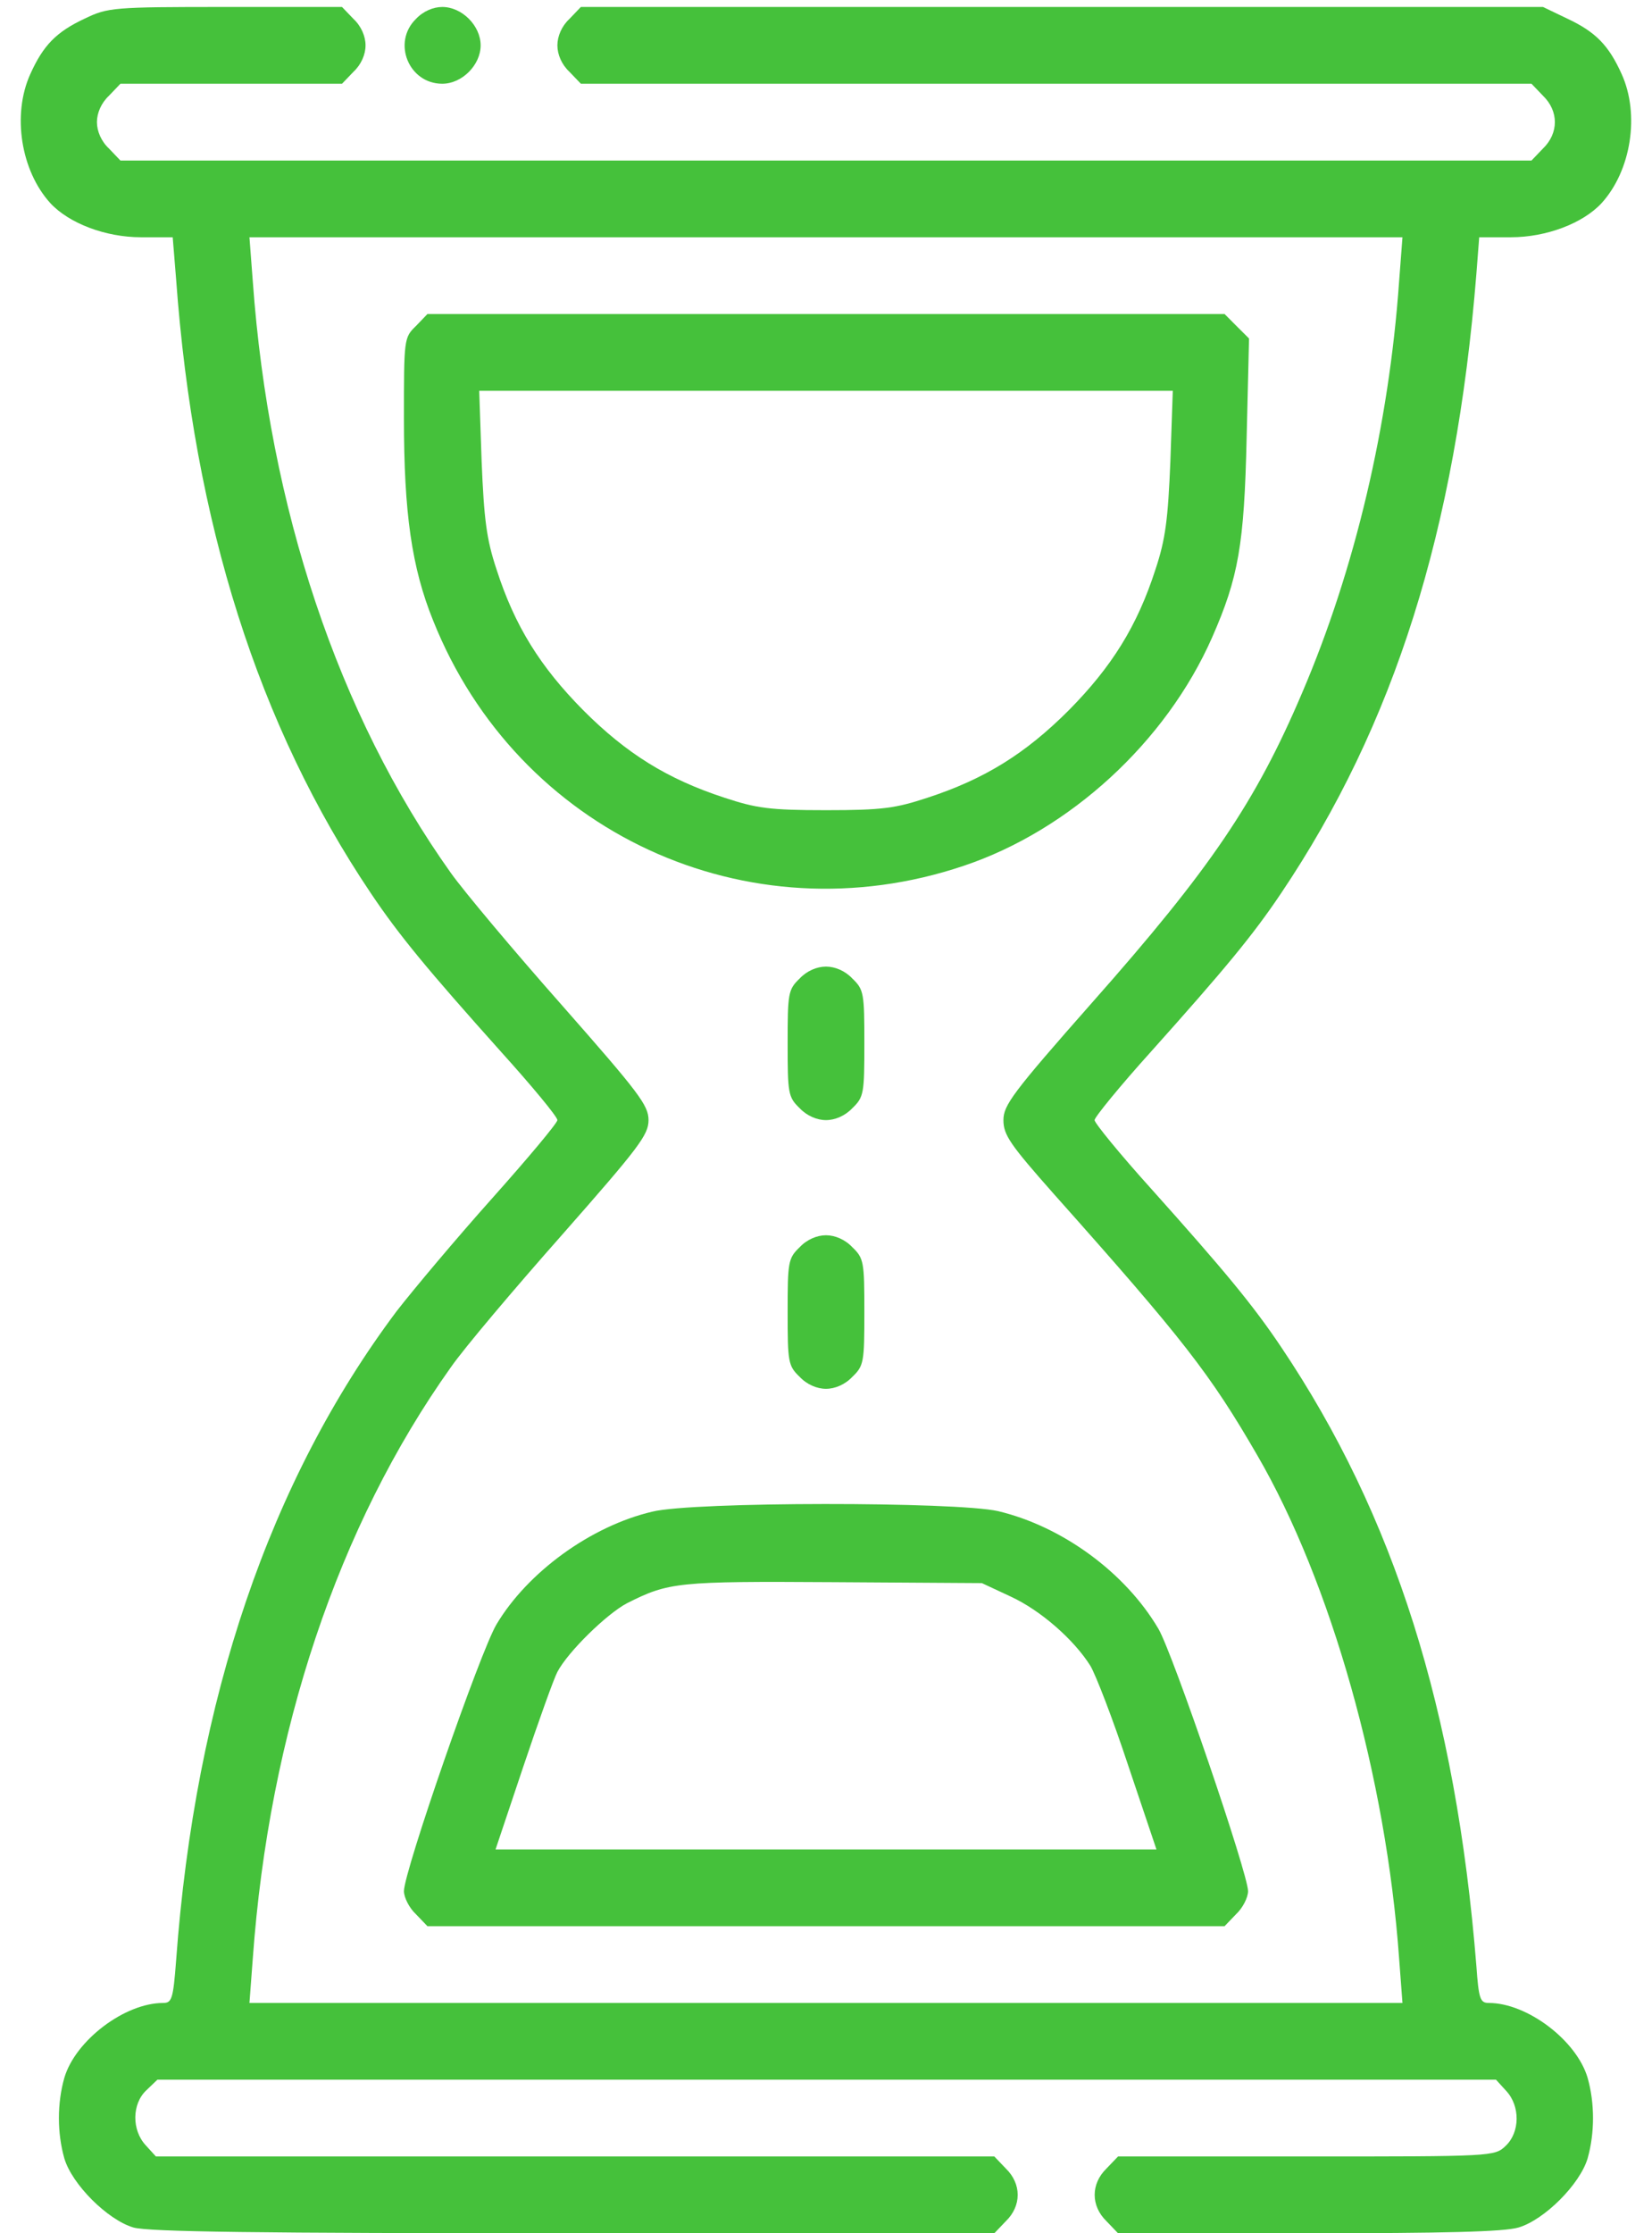 <svg width="37" height="50" viewBox="0 0 37 50" fill="none" xmlns="http://www.w3.org/2000/svg">
<path d="M1.903 0.414C1.258 0.715 0.968 1.016 0.678 1.66C0.27 2.562 0.463 3.819 1.129 4.55C1.548 5.001 2.364 5.312 3.159 5.312H3.868L3.944 6.247C4.341 11.715 5.791 16.259 8.305 19.997C8.939 20.942 9.572 21.705 11.216 23.542C11.914 24.315 12.484 25.003 12.484 25.078C12.484 25.143 11.828 25.927 11.023 26.829C10.217 27.731 9.261 28.87 8.885 29.354C6.049 33.135 4.373 38.033 3.944 43.898C3.879 44.758 3.847 44.844 3.654 44.844C2.794 44.844 1.688 45.682 1.441 46.52C1.279 47.089 1.279 47.755 1.441 48.324C1.612 48.904 2.407 49.699 2.987 49.871C3.321 49.968 5.737 50 12.849 50H22.27L22.527 49.731C22.882 49.388 22.882 48.894 22.527 48.55L22.27 48.281H12.881H3.492L3.267 48.034C2.945 47.69 2.955 47.1 3.278 46.799L3.525 46.562H18.51H33.506L33.732 46.81C34.054 47.153 34.043 47.744 33.721 48.045C33.474 48.281 33.431 48.281 29.252 48.281H25.041L24.783 48.55C24.429 48.894 24.429 49.388 24.783 49.731L25.041 50H29.306C32.346 50 33.689 49.968 34.011 49.871C34.591 49.699 35.386 48.904 35.558 48.324C35.719 47.755 35.719 47.089 35.558 46.52C35.311 45.682 34.204 44.844 33.345 44.844C33.152 44.844 33.119 44.758 33.066 44.006C32.604 38.28 31.229 33.93 28.694 30.159C28.06 29.214 27.426 28.451 25.782 26.614C25.084 25.841 24.515 25.143 24.515 25.078C24.515 25.014 25.084 24.315 25.782 23.542C27.426 21.705 28.06 20.942 28.694 19.997C31.229 16.227 32.604 11.876 33.066 6.14L33.13 5.312H33.839C34.634 5.312 35.45 5.001 35.869 4.55C36.535 3.819 36.729 2.562 36.321 1.66C36.031 1.016 35.74 0.715 35.096 0.414L34.559 0.156H23.784H13.01L12.752 0.425C12.58 0.586 12.484 0.812 12.484 1.016C12.484 1.22 12.58 1.445 12.752 1.606L13.01 1.875H23.655H34.301L34.559 2.144C34.913 2.487 34.913 2.981 34.559 3.325L34.301 3.594H18.499H2.697L2.44 3.325C2.268 3.164 2.171 2.938 2.171 2.734C2.171 2.53 2.268 2.305 2.44 2.144L2.697 1.875H5.179H7.66L7.918 1.606C8.09 1.445 8.187 1.22 8.187 1.016C8.187 0.812 8.09 0.586 7.918 0.425L7.66 0.156H5.05C2.536 0.156 2.418 0.167 1.903 0.414ZM31.336 6.301C31.11 9.513 30.348 12.746 29.166 15.507C28.124 17.956 27.114 19.449 24.461 22.446C22.678 24.466 22.474 24.745 22.474 25.078C22.474 25.411 22.624 25.626 23.613 26.743C26.513 29.998 27.104 30.761 28.156 32.576C29.811 35.423 31.046 39.806 31.336 43.845L31.411 44.844H18.499H5.587L5.662 43.845C6.028 38.785 7.574 34.155 10.099 30.61C10.389 30.191 11.506 28.87 12.58 27.656C14.31 25.69 14.525 25.411 14.525 25.078C14.525 24.745 14.31 24.466 12.58 22.5C11.506 21.286 10.389 19.954 10.099 19.546C7.574 16.001 6.028 11.371 5.662 6.301L5.587 5.312H18.499H31.411L31.336 6.301Z" fill="#45c13b"/>
<path d="M9.315 7.3C9.047 7.558 9.047 7.59 9.047 9.373C9.047 11.479 9.219 12.703 9.702 13.896C11.593 18.633 16.738 21.018 21.583 19.385C23.957 18.59 26.116 16.613 27.148 14.271C27.738 12.929 27.867 12.198 27.921 9.803L27.975 7.579L27.706 7.311L27.427 7.031H18.5H9.573L9.315 7.3ZM26.213 10.329C26.159 11.629 26.105 12.069 25.88 12.746C25.472 14.014 24.902 14.927 23.936 15.904C22.969 16.871 22.056 17.441 20.777 17.859C20.058 18.096 19.768 18.139 18.5 18.139C17.232 18.139 16.942 18.096 16.223 17.859C14.944 17.441 14.031 16.871 13.065 15.904C12.098 14.927 11.528 14.014 11.12 12.746C10.895 12.069 10.841 11.629 10.787 10.329L10.733 8.75H18.5H26.267L26.213 10.329Z" fill="#45c13b"/>
<path d="M17.909 21.909C17.651 22.156 17.641 22.242 17.641 23.359C17.641 24.477 17.651 24.562 17.909 24.81C18.07 24.981 18.296 25.078 18.5 25.078C18.704 25.078 18.93 24.981 19.091 24.81C19.349 24.562 19.359 24.477 19.359 23.359C19.359 22.242 19.349 22.156 19.091 21.909C18.93 21.737 18.704 21.641 18.5 21.641C18.296 21.641 18.07 21.737 17.909 21.909Z" fill="#45c13b"/>
<path d="M17.909 27.925C17.651 28.172 17.641 28.258 17.641 29.375C17.641 30.492 17.651 30.578 17.909 30.825C18.07 30.997 18.296 31.094 18.5 31.094C18.704 31.094 18.93 30.997 19.091 30.825C19.349 30.578 19.359 30.492 19.359 29.375C19.359 28.258 19.349 28.172 19.091 27.925C18.93 27.753 18.704 27.656 18.5 27.656C18.296 27.656 18.07 27.753 17.909 27.925Z" fill="#45c13b"/>
<path d="M14.611 33.844C13.236 34.166 11.818 35.197 11.12 36.368C10.755 36.98 9.047 41.9 9.047 42.341C9.047 42.48 9.165 42.717 9.315 42.856L9.573 43.125H18.5H27.427L27.685 42.856C27.835 42.717 27.953 42.48 27.953 42.341C27.953 41.954 26.267 37.013 25.944 36.465C25.203 35.208 23.796 34.177 22.356 33.833C21.411 33.618 15.524 33.618 14.611 33.844ZM22.636 35.745C23.312 36.057 24.054 36.712 24.419 37.292C24.537 37.485 24.924 38.484 25.268 39.526L25.901 41.406H18.5H11.099L11.722 39.548C12.065 38.527 12.409 37.571 12.484 37.432C12.721 36.98 13.591 36.132 14.042 35.895C14.977 35.423 15.17 35.401 18.661 35.423L21.991 35.444L22.636 35.745Z" fill="#45c13b"/>
<path d="M9.315 0.425C8.778 0.951 9.154 1.875 9.906 1.875C10.347 1.875 10.765 1.456 10.765 1.016C10.765 0.575 10.347 0.156 9.906 0.156C9.702 0.156 9.476 0.253 9.315 0.425Z" fill="#45c13b"/>
</svg>
